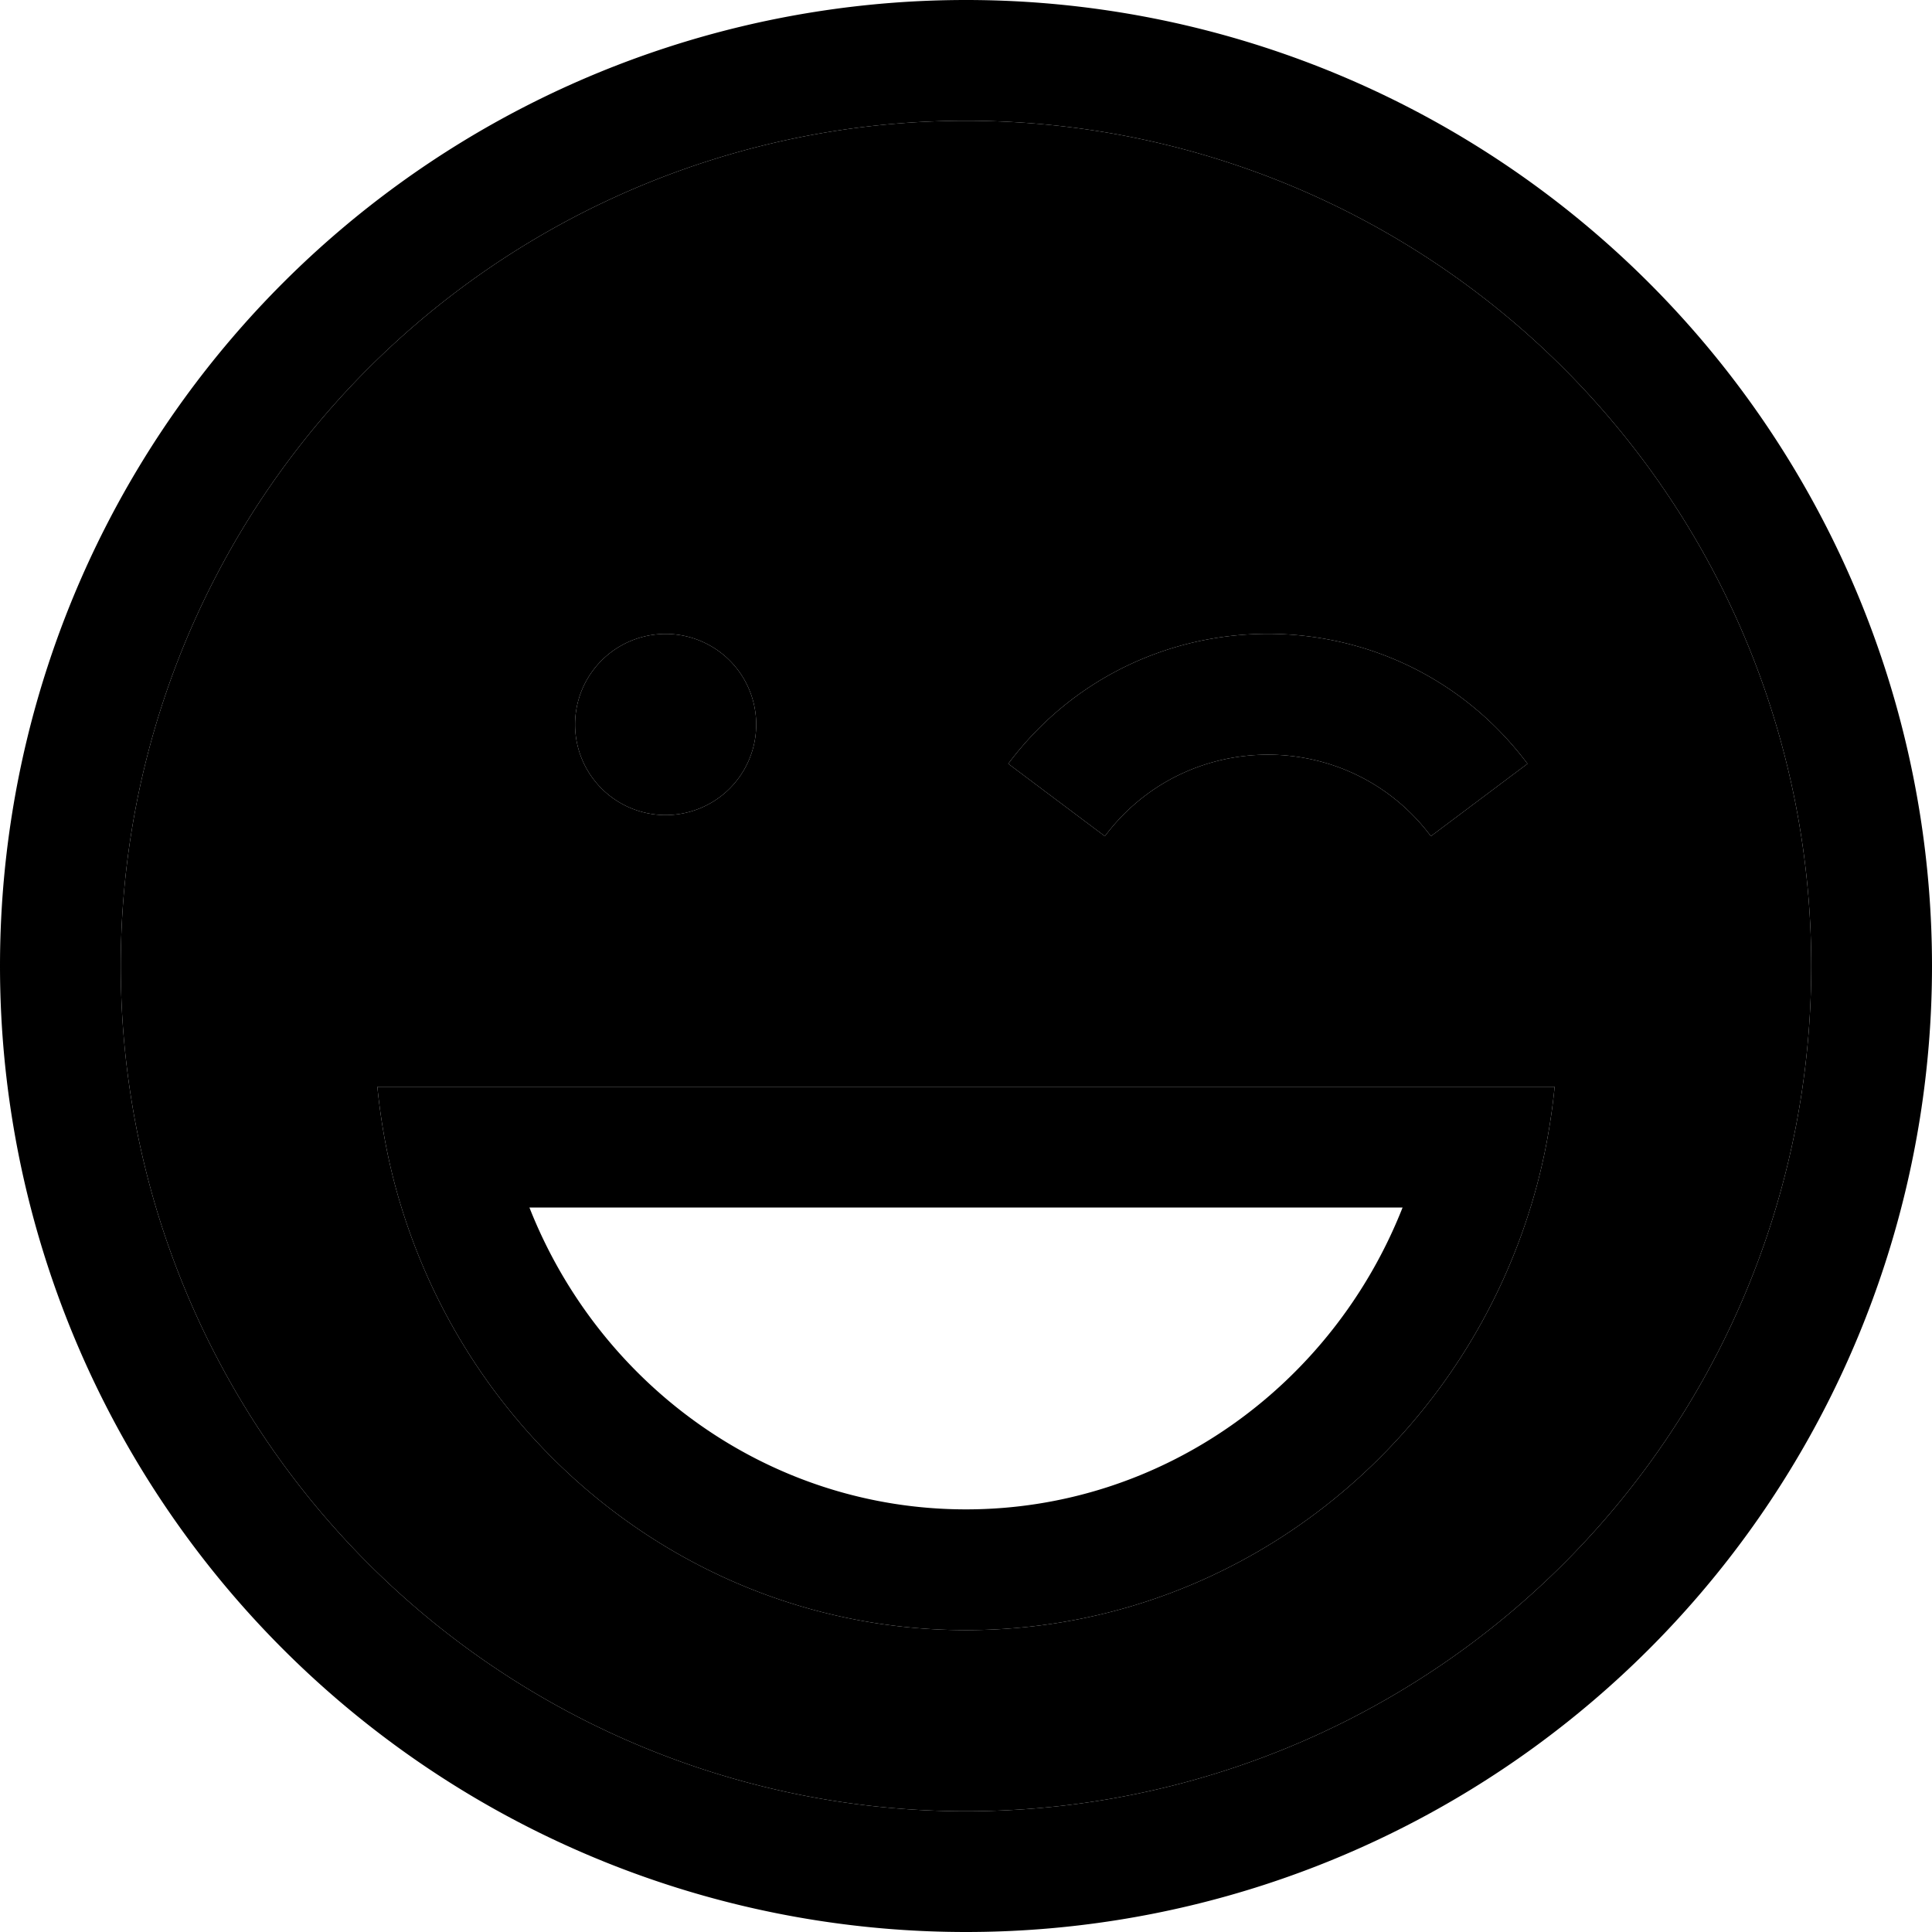 <svg xmlns="http://www.w3.org/2000/svg" viewBox="0 0 512 512"><path class="pr-icon-duotone-secondary" d="M32 256a224 224 0 1 0 448 0A224 224 0 1 0 32 256zm68 32l32.2 0 247.6 0 32.2 0c-1.1 11-3.2 21.7-6.4 32c-20 64.9-79.4 112-149.6 112s-129.6-47.1-149.6-112c-3.2-10.3-5.3-21-6.4-32zm100.4-96a24 24 0 1 1 -48 0 24 24 0 1 1 48 0zm66.8 10.4c34.4-45.9 103.2-45.9 137.6 0l-25.6 19.2c-21.6-28.8-64.8-28.8-86.4 0l-25.6-19.2z"/><path class="pr-icon-duotone-primary" d="M480 256A224 224 0 1 0 32 256a224 224 0 1 0 448 0zM0 256a256 256 0 1 1 512 0A256 256 0 1 1 0 256zM256 400c52 0 97.1-32.8 115.7-80l-231.4 0c18.6 47.2 63.7 80 115.7 80zM100 288l32.2 0 247.6 0 32.2 0c-1.1 11-3.2 21.7-6.4 32c-20 64.9-79.4 112-149.6 112s-129.6-47.1-149.6-112c-3.2-10.3-5.3-21-6.4-32zm52.4-96a24 24 0 1 1 48 0 24 24 0 1 1 -48 0zm140.4 29.6l-25.6-19.2c34.4-45.9 103.2-45.9 137.6 0l-25.6 19.2c-21.6-28.8-64.8-28.8-86.4 0z"/></svg>